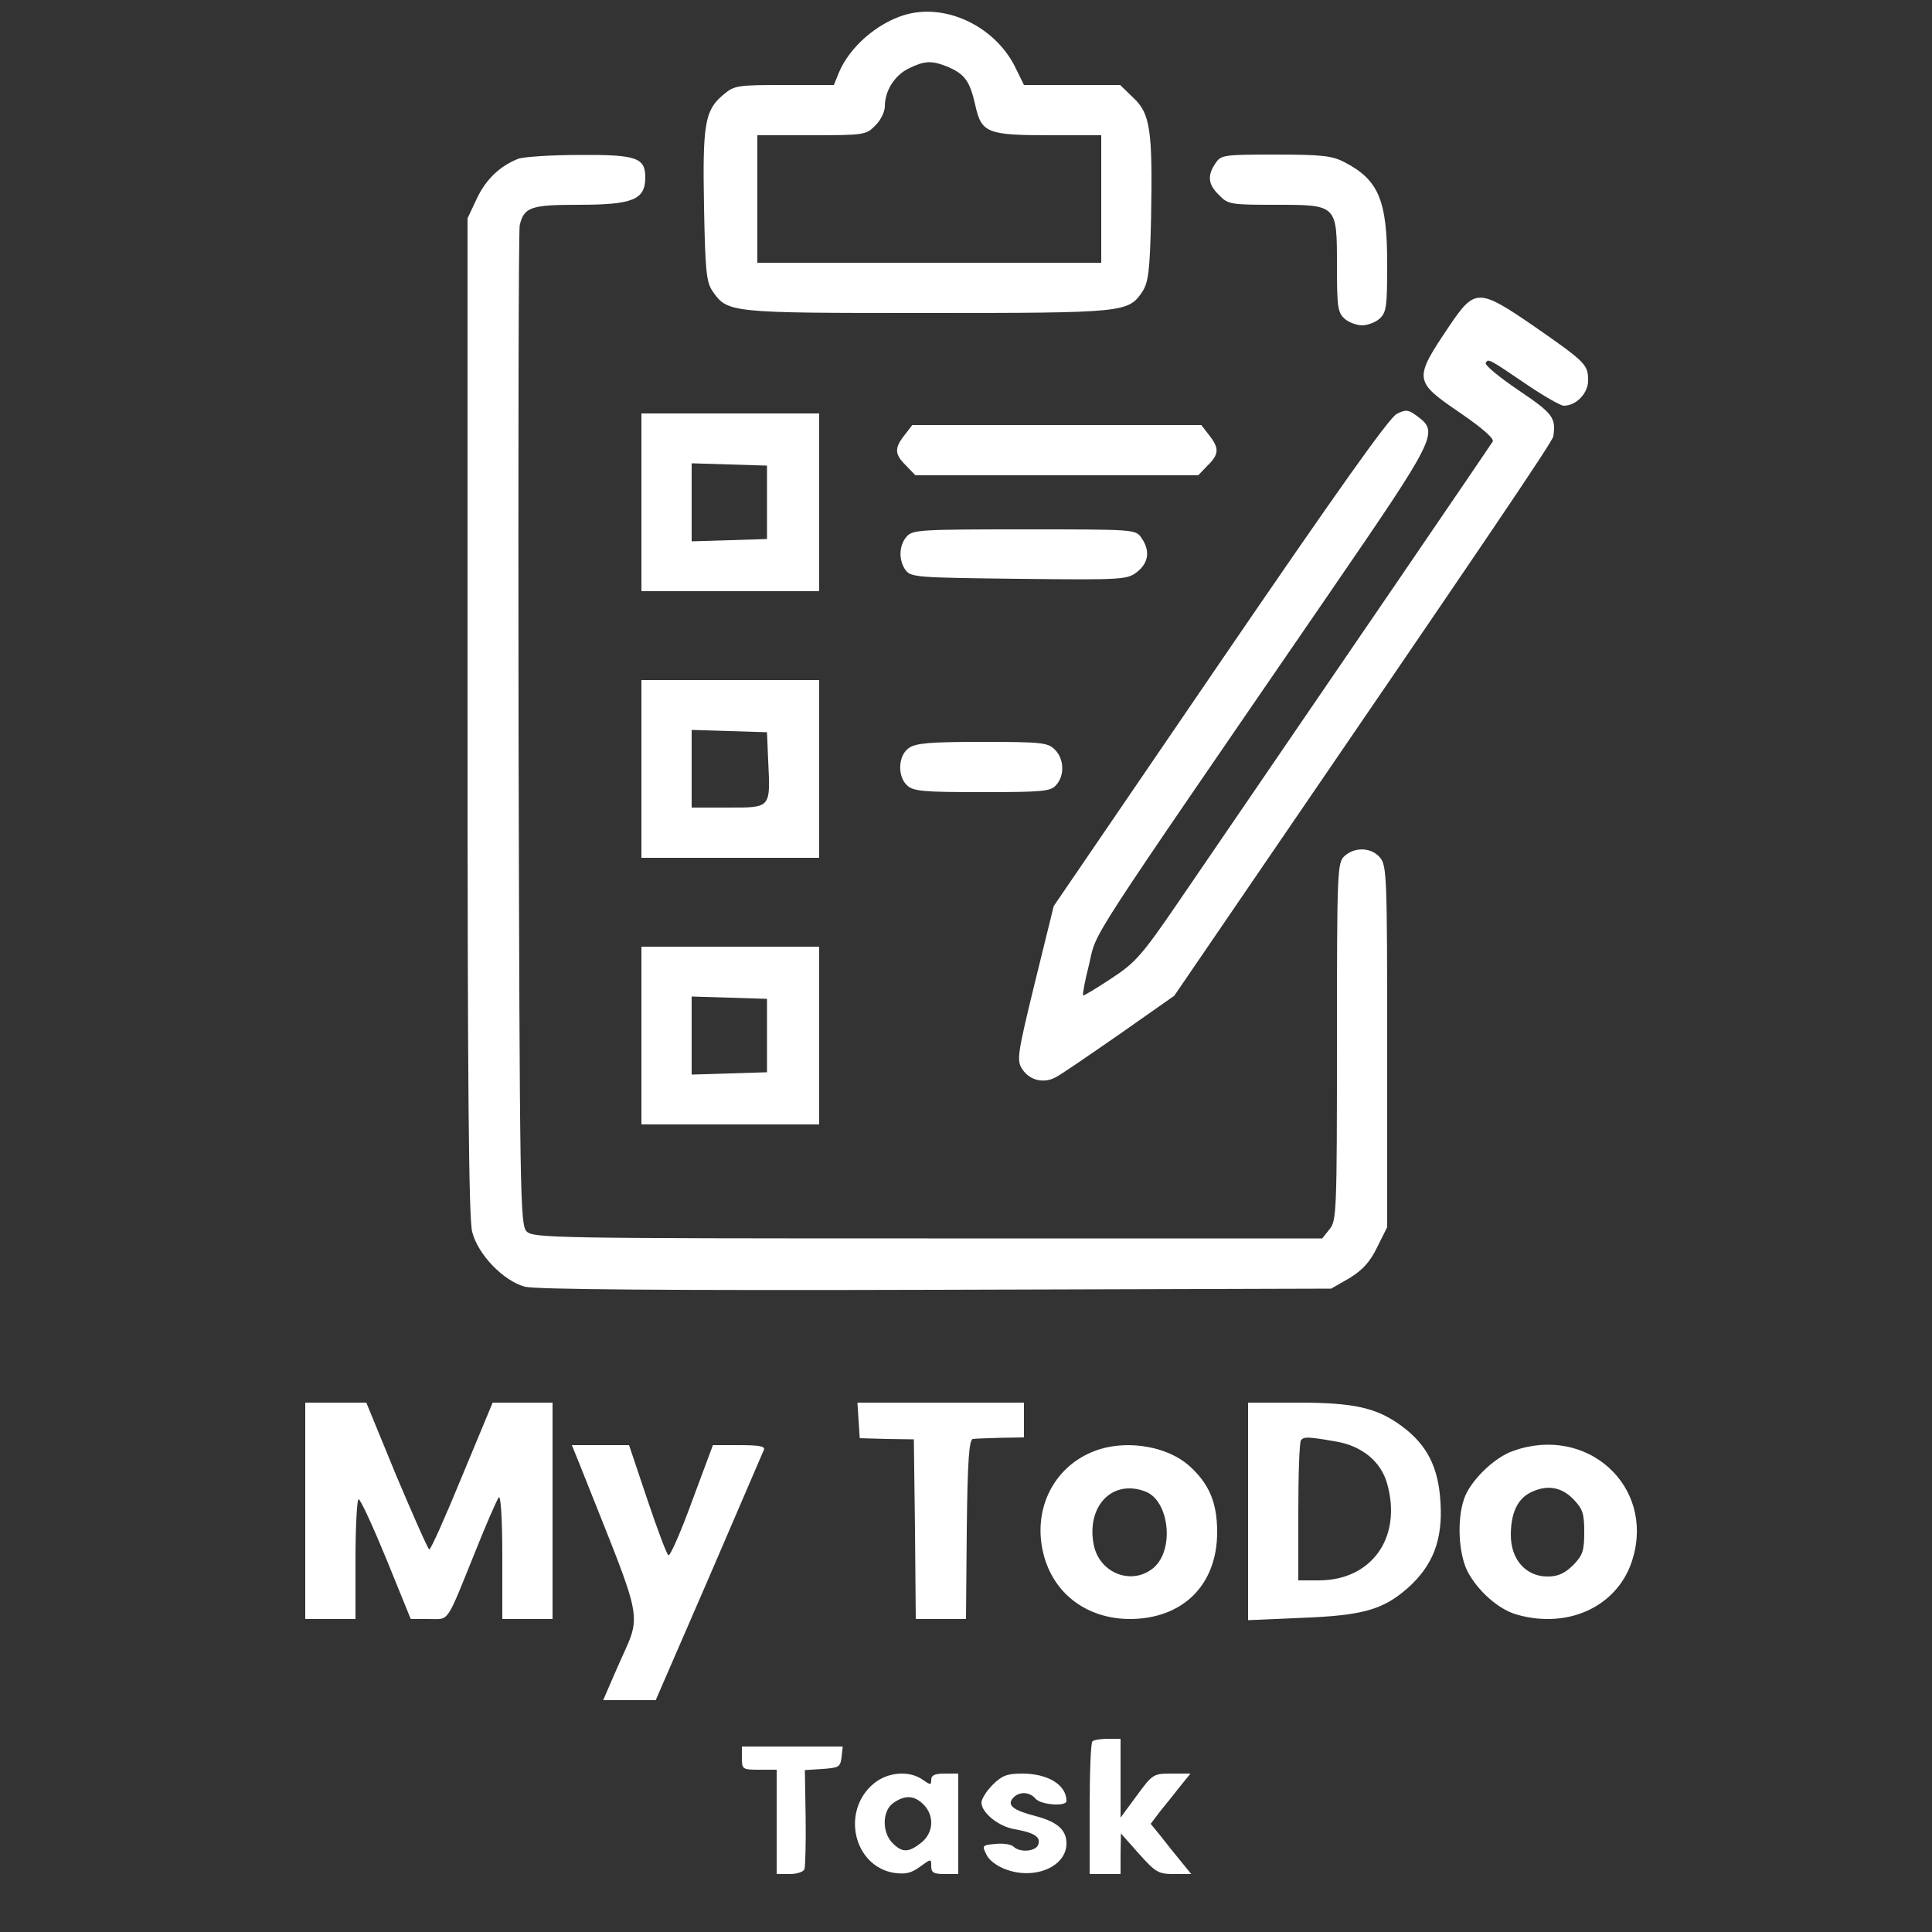 <?xml version="1.0" standalone="no"?>
<!DOCTYPE svg PUBLIC "-//W3C//DTD SVG 20010904//EN"
 "http://www.w3.org/TR/2001/REC-SVG-20010904/DTD/svg10.dtd">
<svg version="1.0" xmlns="http://www.w3.org/2000/svg"
 width="500pt" height="500pt" viewBox="0 0 500 500"
 preserveAspectRatio="xMidYMid meet">

<rect x="0" y="0" width="500" height="500" fill="#333333" stroke="none"/>

<g transform="translate(0,500) scale(0.1,-0.1)"
fill="#ffffff" stroke="none">
<path d="M2340 4961 c-72 -22 -142 -84 -169 -149 l-13 -32 -128 0 c-123 0
-130 -1 -159 -26 -47 -39 -53 -77 -49 -289 3 -163 6 -194 21 -217 40 -58 41
-58 556 -58 514 0 521 1 558 56 15 24 19 54 22 192 4 225 -2 268 -46 309 l-34
33 -125 0 -124 0 -24 49 c-54 105 -181 164 -286 132z m113 -134 c44 -19 57
-37 71 -99 16 -72 30 -78 194 -78 l132 0 0 -165 0 -165 -445 0 -445 0 0 165 0
165 140 0 c136 0 142 1 165 25 14 13 25 36 25 50 0 40 25 80 62 98 41 20 59
21 101 4z"/>
<path d="M1341 4589 c-48 -19 -84 -54 -107 -103 l-24 -51 0 -1288 c0 -949 3
-1300 12 -1335 15 -59 80 -126 136 -142 28 -7 354 -10 1064 -8 l1023 3 47 27
c34 21 53 41 72 80 l26 52 0 467 c0 436 -1 468 -18 489 -22 27 -65 29 -92 5
-19 -18 -20 -33 -20 -480 0 -441 -1 -464 -19 -486 l-19 -24 -1021 0 c-966 0
-1021 1 -1038 18 -17 17 -18 84 -21 1300 -1 705 0 1292 3 1304 11 47 29 53
151 53 142 0 174 13 174 71 0 51 -23 59 -171 58 -74 0 -145 -5 -158 -10z"/>
<path d="M3146 4578 c-22 -32 -20 -55 9 -83 23 -24 30 -25 145 -25 161 0 160
1 160 -158 0 -106 2 -121 20 -137 10 -9 31 -17 45 -17 14 0 35 8 45 17 18 16
20 31 20 142 0 165 -22 218 -112 264 -31 16 -59 19 -177 19 -133 0 -141 -1
-155 -22z"/>
<path d="M3752 4158 c-95 -141 -94 -144 29 -228 58 -40 87 -66 82 -73 -6 -10
-367 -539 -811 -1188 -97 -142 -113 -160 -177 -202 -38 -25 -71 -45 -72 -43
-2 2 5 39 16 82 20 87 -19 26 625 964 273 398 280 411 225 452 -24 18 -30 19
-54 7 -20 -10 -158 -205 -458 -644 l-430 -630 -49 -199 c-45 -184 -47 -200
-33 -222 19 -30 56 -39 87 -22 14 7 88 58 166 112 l141 99 192 281 c612 895
788 1154 789 1167 7 48 -1 59 -90 119 -50 34 -88 65 -85 71 7 11 6 12 109 -58
43 -29 85 -53 93 -53 32 0 63 32 63 65 0 41 -5 47 -139 140 -144 99 -154 99
-219 3z"/>
<path d="M1660 3700 l0 -230 230 0 230 0 0 230 0 230 -230 0 -230 0 0 -230z
m325 0 l0 -95 -97 -3 -98 -3 0 101 0 101 98 -3 97 -3 0 -95z"/>
<path d="M2341 3874 c-27 -34 -26 -50 4 -79 l24 -25 366 0 366 0 24 25 c30 29
31 45 4 79 l-20 26 -374 0 -374 0 -20 -26z"/>
<path d="M2347 3612 c-21 -23 -22 -62 -3 -88 14 -18 31 -19 293 -22 271 -3
280 -2 306 18 30 24 34 55 11 88 -15 22 -17 22 -303 22 -266 0 -289 -1 -304
-18z"/>
<path d="M1660 3010 l0 -230 230 0 230 0 0 230 0 230 -230 0 -230 0 0 -230z
m328 22 c6 -124 8 -122 -103 -122 l-95 0 0 100 0 101 97 -3 98 -3 3 -73z"/>
<path d="M2352 3064 c-28 -19 -30 -74 -4 -97 16 -15 45 -17 194 -17 157 0 177
2 191 18 23 25 21 68 -3 92 -18 18 -33 20 -188 20 -135 0 -172 -3 -190 -16z"/>
<path d="M1660 2320 l0 -230 230 0 230 0 0 230 0 230 -230 0 -230 0 0 -230z
m325 0 l0 -95 -97 -3 -98 -3 0 101 0 101 98 -3 97 -3 0 -95z"/>
<path d="M790 1090 l0 -280 65 0 65 0 0 155 c0 85 4 155 8 155 5 0 37 -70 72
-155 l63 -155 47 0 c54 0 43 -16 121 177 28 70 55 132 60 138 5 5 9 -59 9
-153 l0 -162 65 0 65 0 0 280 0 280 -78 0 -77 0 -79 -190 c-43 -105 -81 -190
-85 -190 -3 0 -41 86 -85 190 l-78 190 -79 0 -79 0 0 -280z"/>
<path d="M2222 1324 l3 -46 70 -2 70 -1 3 -232 2 -233 65 0 65 0 2 233 c2 177
6 232 16 233 6 1 39 2 72 3 l60 1 0 45 0 45 -216 0 -215 0 3 -46z"/>
<path d="M3230 1089 l0 -282 138 6 c159 6 211 21 275 77 65 58 91 124 85 221
-5 92 -35 150 -100 198 -65 48 -123 61 -270 61 l-128 0 0 -281z m224 181 c70
-11 120 -52 136 -110 39 -139 -40 -250 -177 -250 l-53 0 0 178 c0 98 3 182 7
185 8 9 17 9 87 -3z"/>
<path d="M1501 1208 c171 -431 161 -375 96 -525 l-36 -83 68 0 68 0 138 318
c75 174 139 323 142 330 4 9 -13 12 -63 12 l-69 0 -54 -145 c-29 -80 -57 -143
-61 -140 -5 3 -29 68 -55 145 l-47 140 -74 0 -74 0 21 -52z"/>
<path d="M2848 1250 c-119 -36 -181 -157 -145 -281 29 -98 113 -158 220 -159
138 0 227 88 227 225 0 77 -21 126 -74 173 -54 47 -151 65 -228 42z m116 -110
c62 -23 76 -150 22 -197 -55 -47 -139 -16 -155 57 -21 101 47 173 133 140z"/>
<path d="M3916 1245 c-50 -17 -112 -79 -127 -124 -19 -56 -14 -142 9 -188 27
-51 81 -99 129 -112 136 -38 264 25 299 147 55 188 -120 345 -310 277z m155
-124 c25 -26 29 -37 29 -86 0 -49 -4 -60 -29 -86 -22 -21 -39 -29 -66 -29 -56
0 -95 44 -95 107 0 57 17 93 50 110 42 21 79 16 111 -16z"/>
<path d="M2827 493 c-4 -3 -7 -82 -7 -175 l0 -168 40 0 40 0 0 53 1 52 47 -53
c43 -48 50 -52 91 -52 l44 0 -27 33 c-14 17 -38 47 -52 65 l-26 32 25 33 c14
17 38 47 52 65 l26 32 -48 0 c-48 0 -50 -1 -91 -57 l-42 -57 0 102 0 102 -33
0 c-19 0 -37 -3 -40 -7z"/>
<path d="M1920 450 c0 -29 2 -30 45 -30 l45 0 0 -135 0 -135 34 0 c19 0 36 6
38 13 2 6 4 67 3 134 l-2 122 46 3 c42 3 46 5 49 31 l3 27 -130 0 -131 0 0
-30z"/>
<path d="M2261 384 c-85 -71 -52 -214 53 -231 29 -4 44 -1 67 16 29 21 29 21
29 1 0 -16 6 -20 35 -20 l35 0 0 130 0 130 -35 0 c-25 0 -35 -4 -35 -16 0 -14
-2 -14 -22 0 -35 25 -91 20 -127 -10z m129 -54 c29 -29 26 -74 -6 -99 -33 -26
-49 -26 -74 -1 -28 28 -27 84 2 104 30 21 54 20 78 -4z"/>
<path d="M2569 381 c-16 -16 -29 -37 -29 -46 0 -26 44 -62 86 -69 51 -9 68
-20 61 -40 -7 -18 -48 -21 -64 -5 -6 6 -27 9 -46 7 -35 -3 -36 -4 -24 -28 7
-15 29 -31 53 -39 74 -26 154 9 154 68 0 35 -23 56 -80 71 -58 15 -74 28 -59
46 15 18 43 18 59 -1 13 -16 80 -21 80 -6 0 42 -48 71 -115 71 -38 0 -52 -5
-76 -29z"/>
</g>
</svg>
